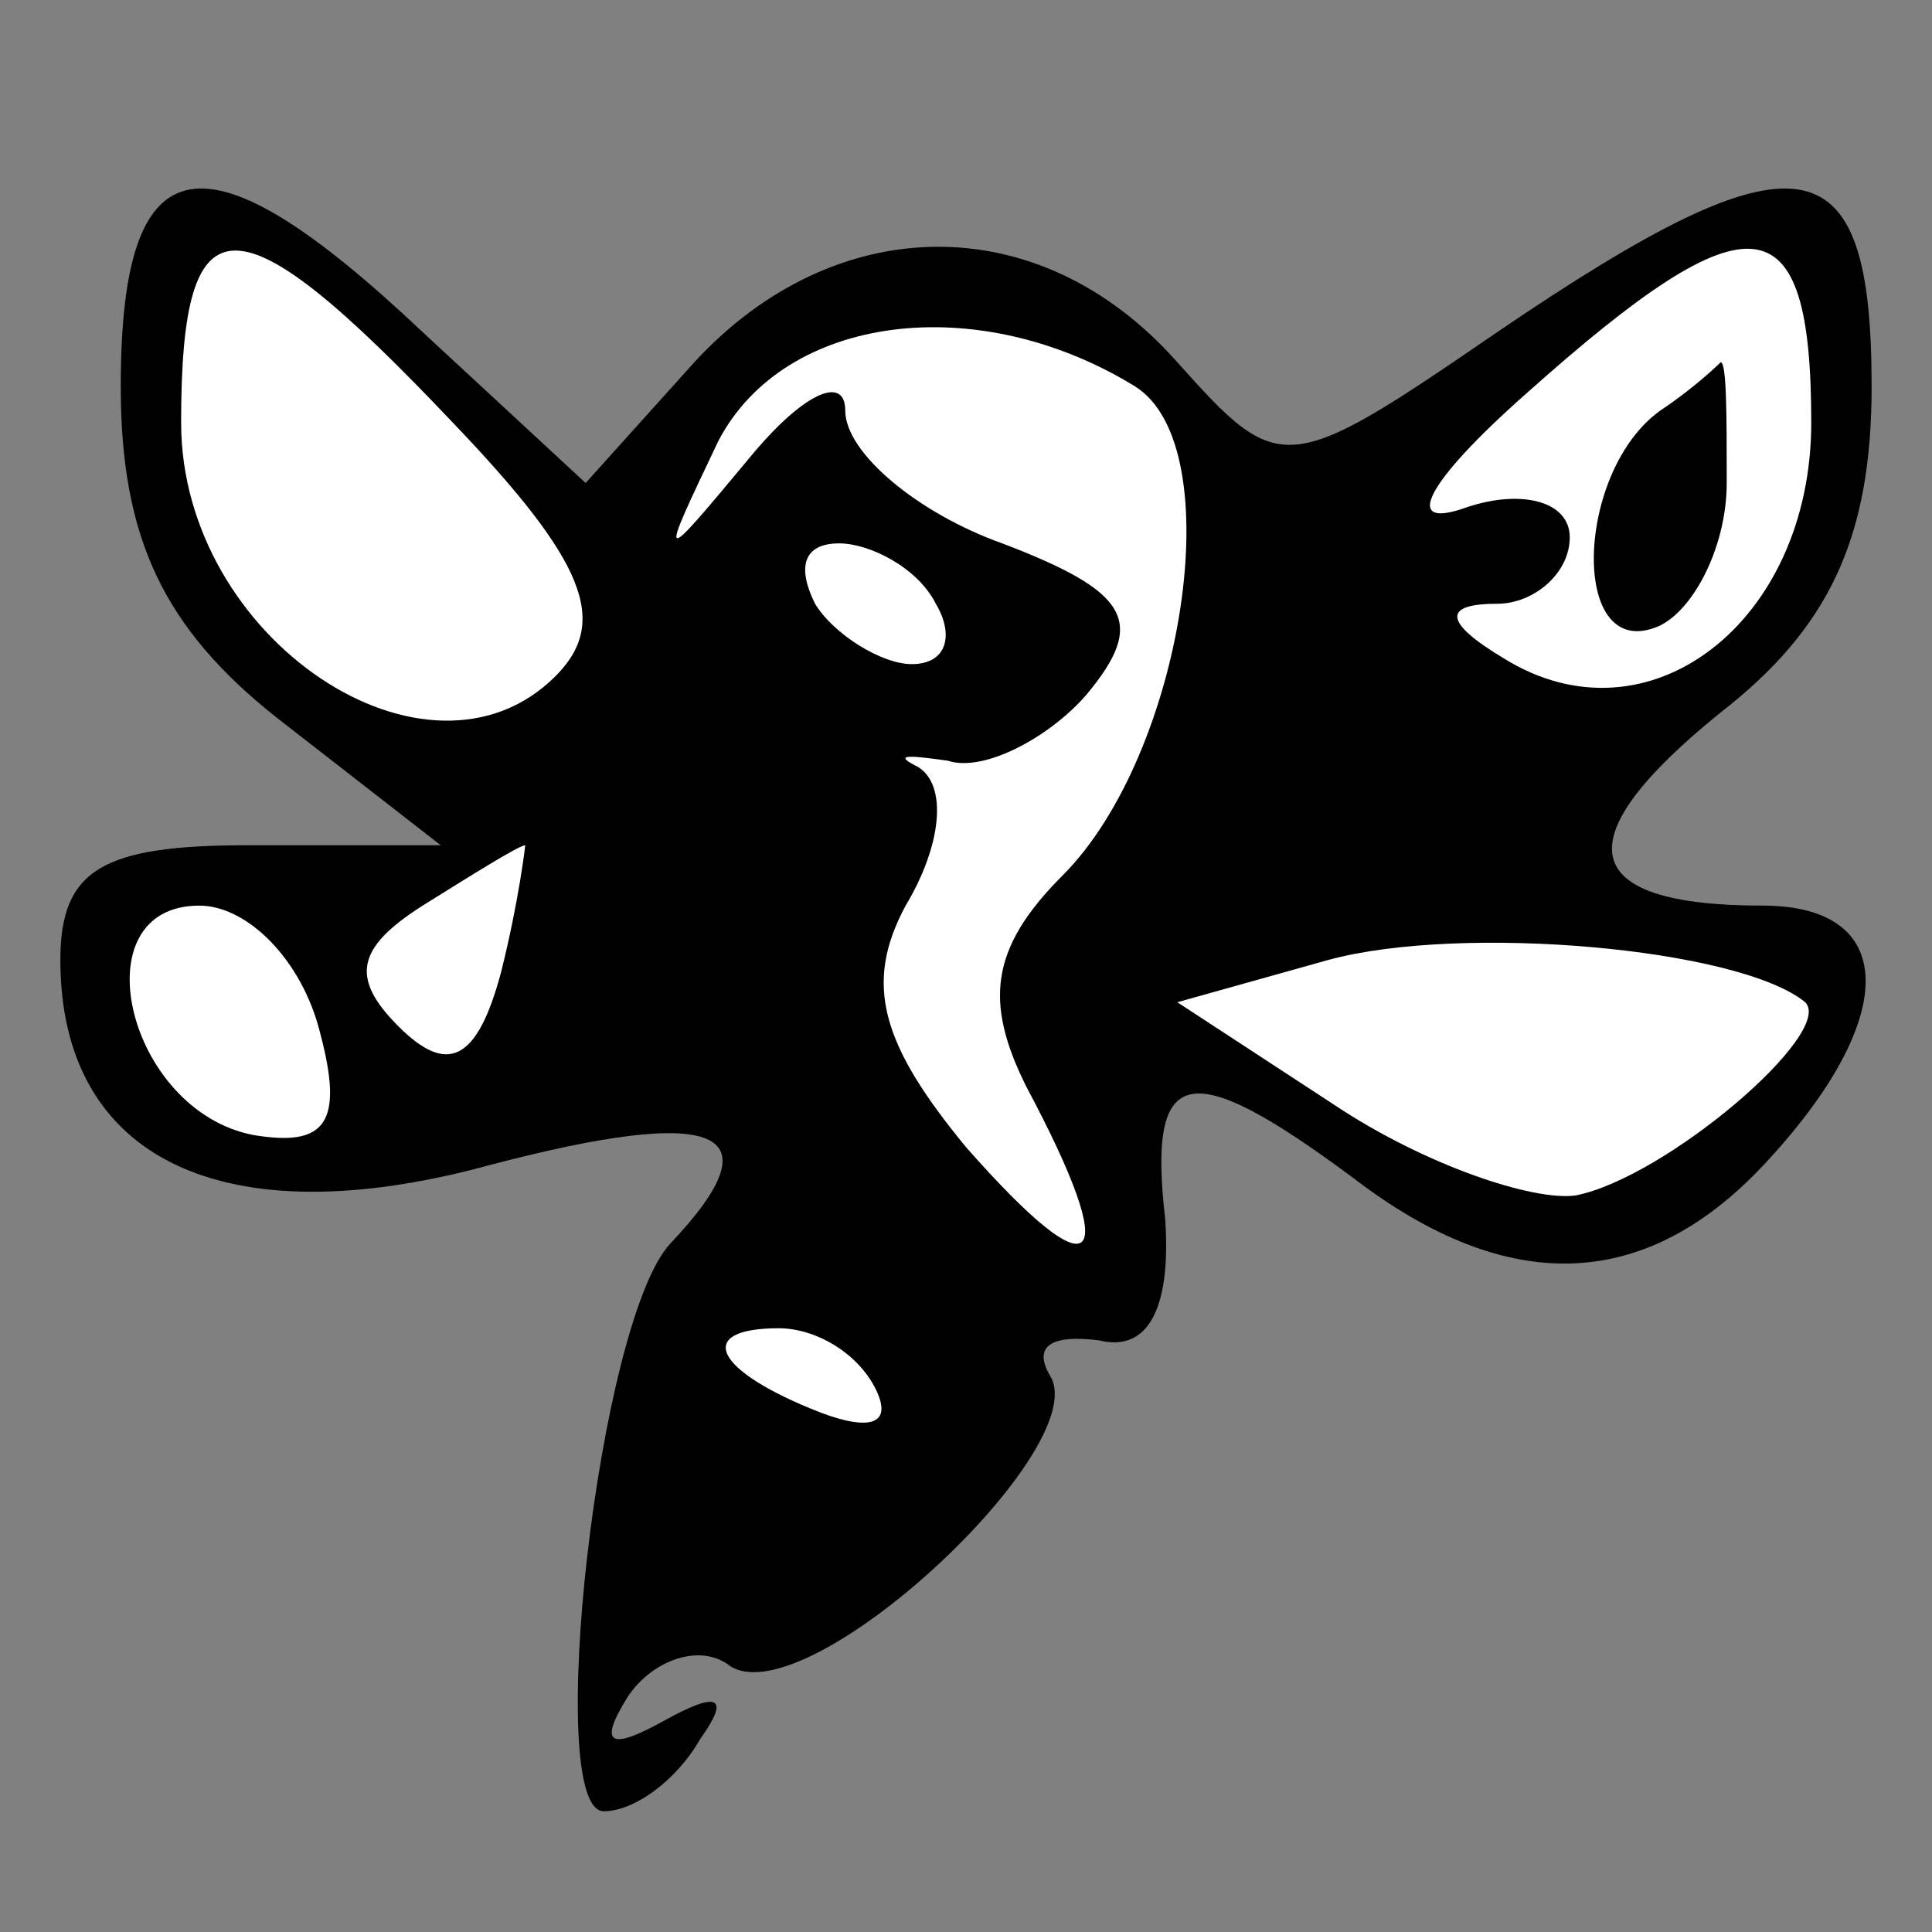 <?xml version="1.0" standalone="no"?>
<!DOCTYPE svg PUBLIC "-//W3C//DTD SVG 20010904//EN"
 "http://www.w3.org/TR/2001/REC-SVG-20010904/DTD/svg10.dtd">
<svg version="1.0" xmlns="http://www.w3.org/2000/svg"
 width="32pt" height="32pt" viewBox="0 0 32 32"
 preserveAspectRatio="xMidYMid meet">
<rect x="0" y="0" width="32" height="32" fill="#808080" stroke="none"/>
<g transform="translate(0,32) scale(0.1,-0.1)"
fill="#000000" stroke="none">
<path fill="#000000" stroke="none" d="M20 256 c0 -25 7 -40 26 -55 l27 -21
-32 0 c-24 0 -31 -4 -31 -19 0 -33 27 -46 71 -34 38 10 48 6 30 -13 -12 -13
-21 -94 -11 -94 5 0 12 5 16 12 5 7 3 8 -6 3 -9 -5 -11 -4 -6 4 4 6 12 9 17 5
13 -8 60 36 53 48 -3 5 0 7 8 6 8 -2 12 5 11 20 -3 26 4 27 31 7 26 -20 49
-19 69 3 22 24 21 42 -1 42 -31 0 -33 11 -7 32 18 14 25 29 25 54 0 41 -12 43
-62 9 -35 -24 -36 -24 -53 -5 -23 26 -57 25 -80 0 l-18 -20 -27 25 c-36 34
-50 32 -50 -9z"/>
<path fill="#ffffff" stroke="none" d="M75 250 c22 -23 26 -33 17 -42 -21 -21
-62 6 -62 42 0 38 9 38 45 0z"/>
<path fill="#ffffff" stroke="none" d="M300 250 c0 -33 -27 -54 -51 -39 -10 6
-10 9 -1 9 6 0 12 5 12 11 0 6 -8 8 -17 5 -11 -4 -7 4 10 19 37 33 47 32 47
-5z"/>
<path fill="#ffffff" stroke="none" d="M188 256 c16 -10 8 -61 -12 -81 -12
-12 -13 -21 -6 -35 16 -30 12 -35 -10 -10 -14 17 -17 27 -10 40 6 10 7 20 2
23 -4 2 -2 2 5 1 6 -2 17 4 23 11 10 12 7 17 -14 25 -14 5 -26 15 -26 22 0 6
-7 3 -16 -8 -15 -18 -15 -18 -5 3 11 21 43 25 69 9z"/>
<path fill="#ffffff" stroke="none" d="M155 220 c3 -5 2 -10 -4 -10 -5 0 -13
5 -16 10 -3 6 -2 10 4 10 5 0 13 -4 16 -10z"/>
<path fill="#ffffff" stroke="none" d="M83 159 c-4 -15 -9 -17 -17 -9 -8 8 -7
13 4 20 8 5 16 10 17 10 0 0 -1 -9 -4 -21z"/>
<path fill="#ffffff" stroke="none" d="M53 149 c4 -15 1 -19 -11 -17 -21 4
-29 38 -9 38 8 0 17 -9 20 -21z"/>
<path fill="#ffffff" stroke="none" d="M299 154 c5 -5 -23 -29 -38 -32 -7 -1
-25 5 -40 15 l-26 17 25 7 c22 6 68 2 79 -7z"/>
<path fill="#ffffff" stroke="none" d="M145 90 c3 -6 -1 -7 -9 -4 -18 7 -21
14 -7 14 6 0 13 -4 16 -10z"/>
<path fill="#000000" stroke="none" d="M275 252 c-14 -10 -15 -41 -1 -36 6 2
12 13 12 24 0 11 0 20 -1 20 0 0 -4 -4 -10 -8z"/>
</g>
</svg>
